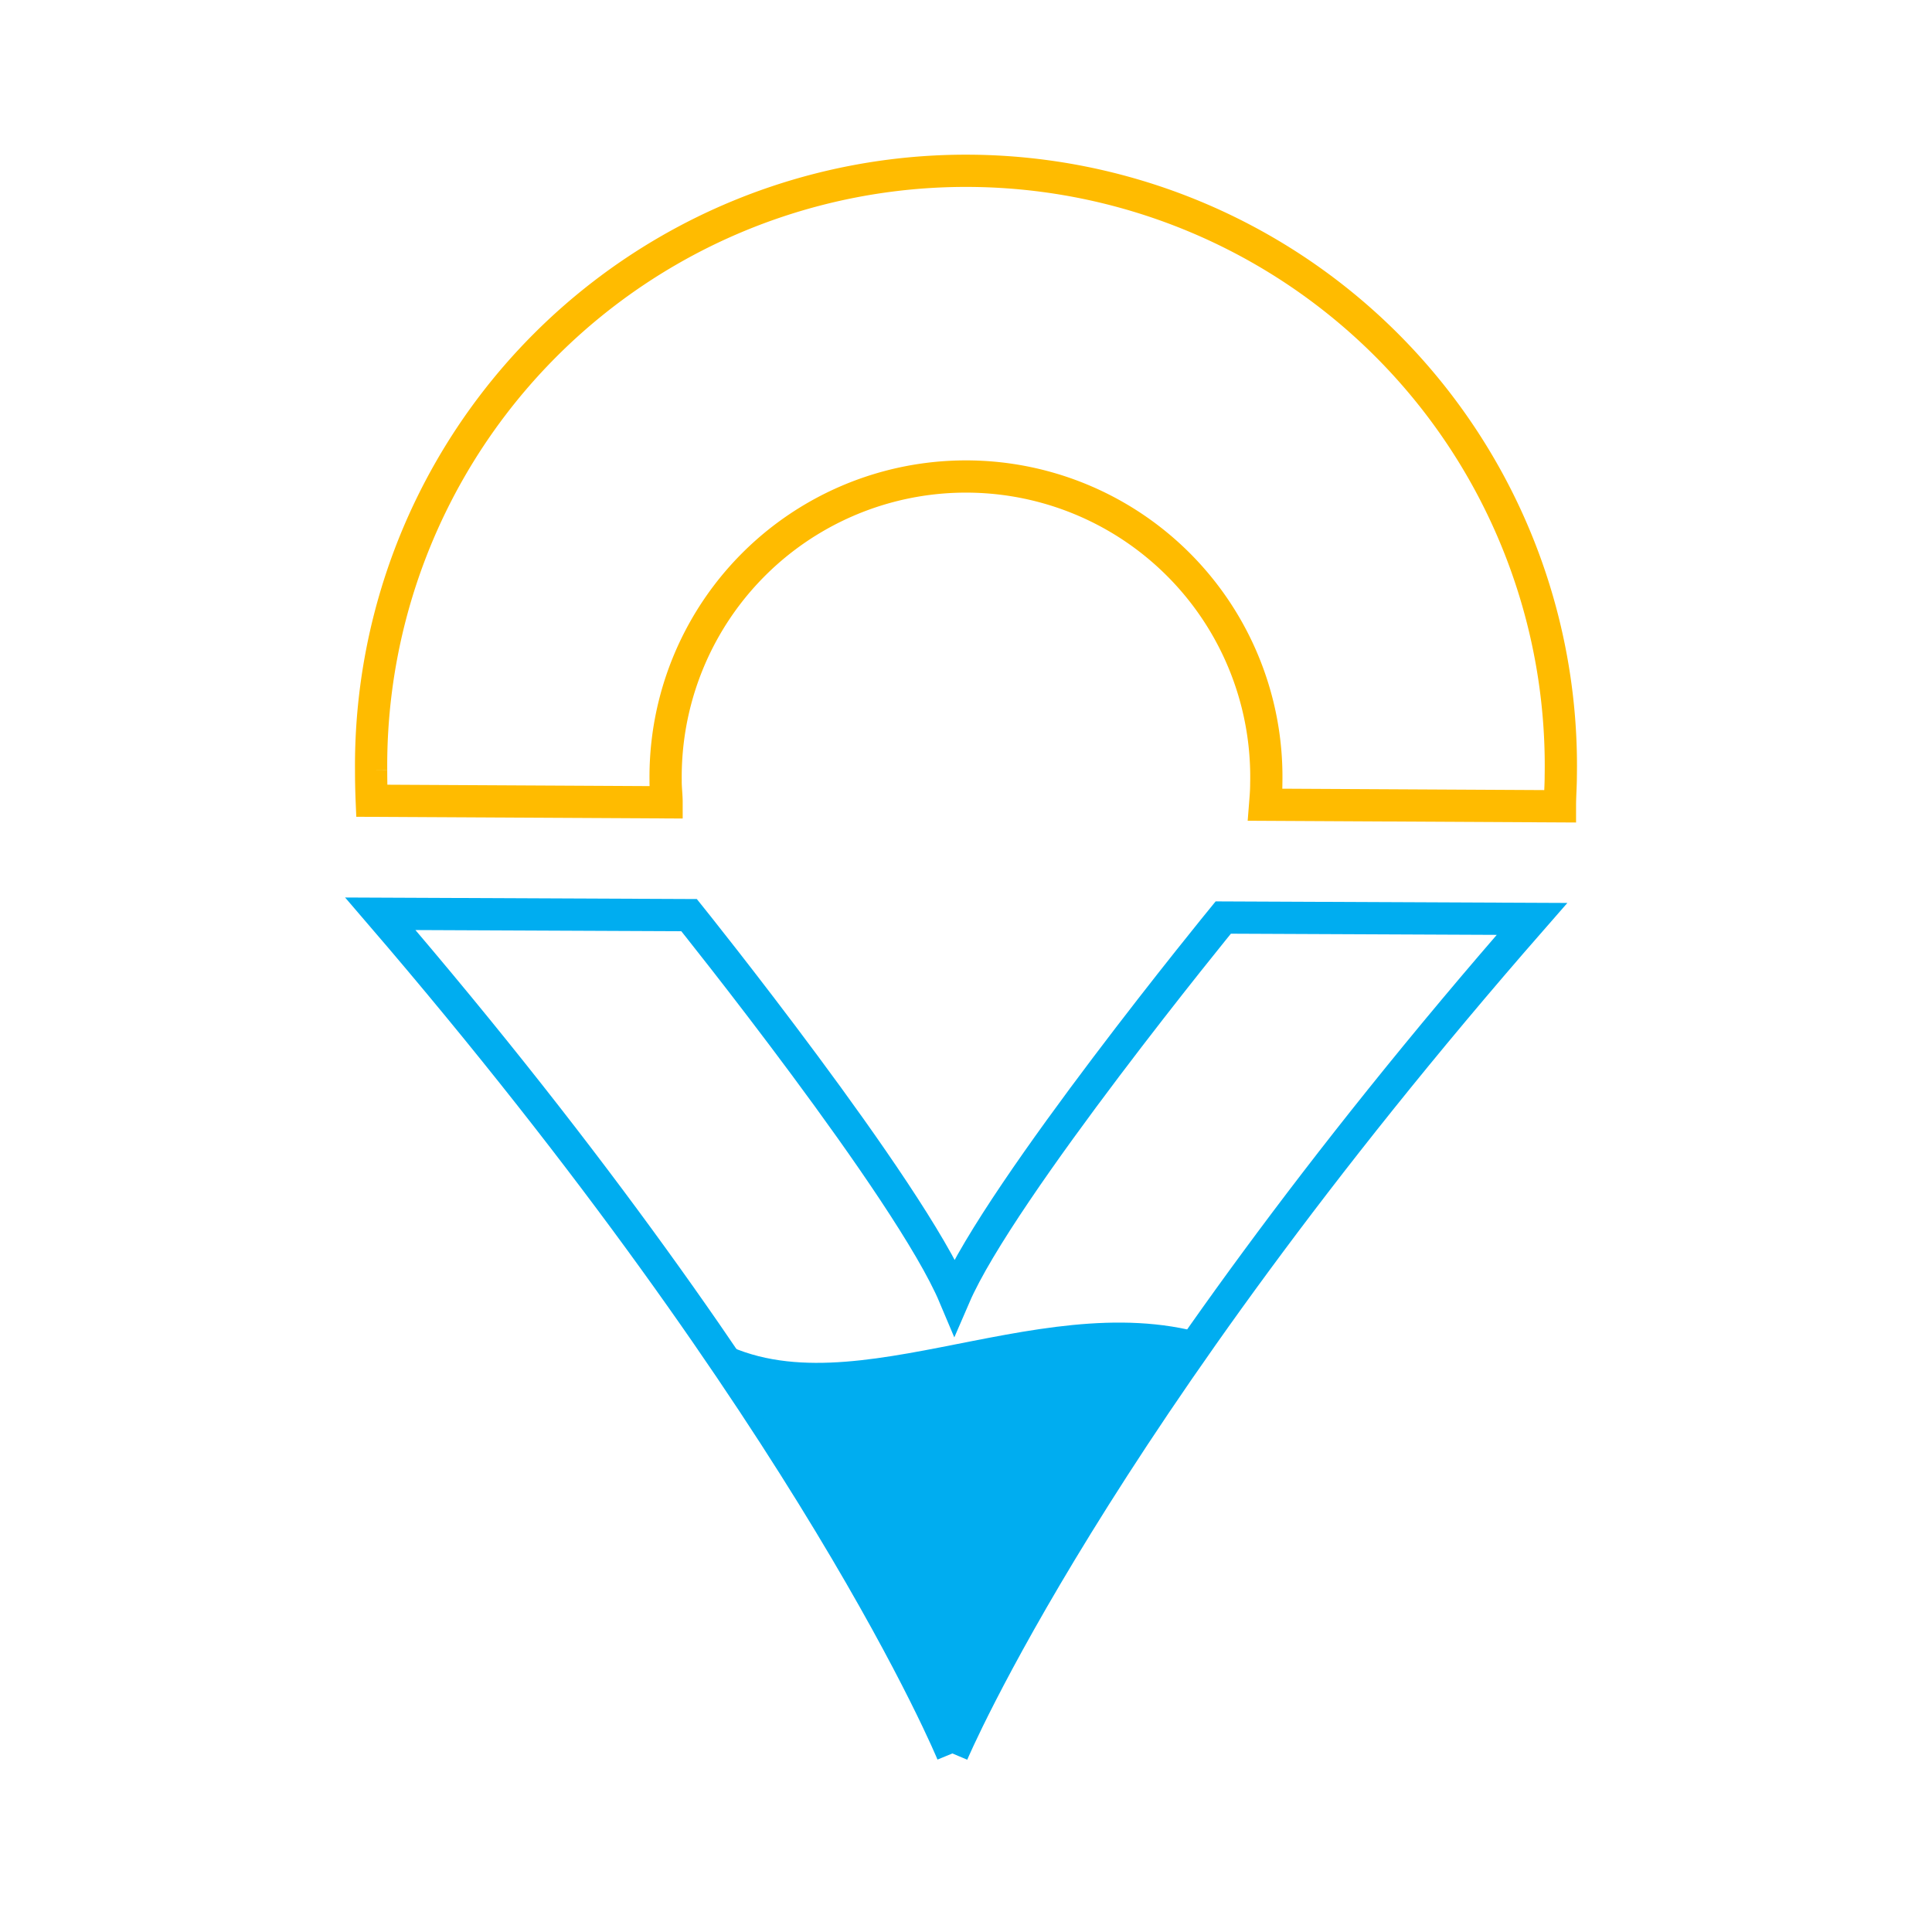 <svg xmlns="http://www.w3.org/2000/svg" viewBox="0 0 184.6 184.6"><defs><style>.cls-1,.cls-2{fill:none;stroke-miterlimit:10;stroke-width:3.08px;}.cls-1{stroke:#00adf0;}.cls-2{stroke:#fb0;}.cls-3{fill:#00adf0;}</style></defs><title>&amp;apos;</title><g id="Capa_1" data-name="Capa 1"><path class="cls-1" d="M91,167.54s13.38-31.71,55.38-79.74l-29.5-.13s-21.28,26-25.68,36.19c-4.31-10.23-25.36-36.42-25.36-36.42l-29.5-.13C77.94,135.71,91,167.54,91,167.54"/><path class="cls-2" d="M35.46,73.6q0,1.47.06,2.91l28.17.15c0-.68-.1-1.37-.09-2.06a28.7,28.7,0,1,1,57.39.29c0,.69-.06,1.37-.11,2l28.17.15c0-1,.08-1.94.08-2.91A56.84,56.84,0,1,0,35.46,73.6"/><path class="cls-3" d="M115.06,127.43c-16.42-4.68-35,8.17-47.55,0C84.85,152.52,91,167.54,91,167.54"/></g></svg>